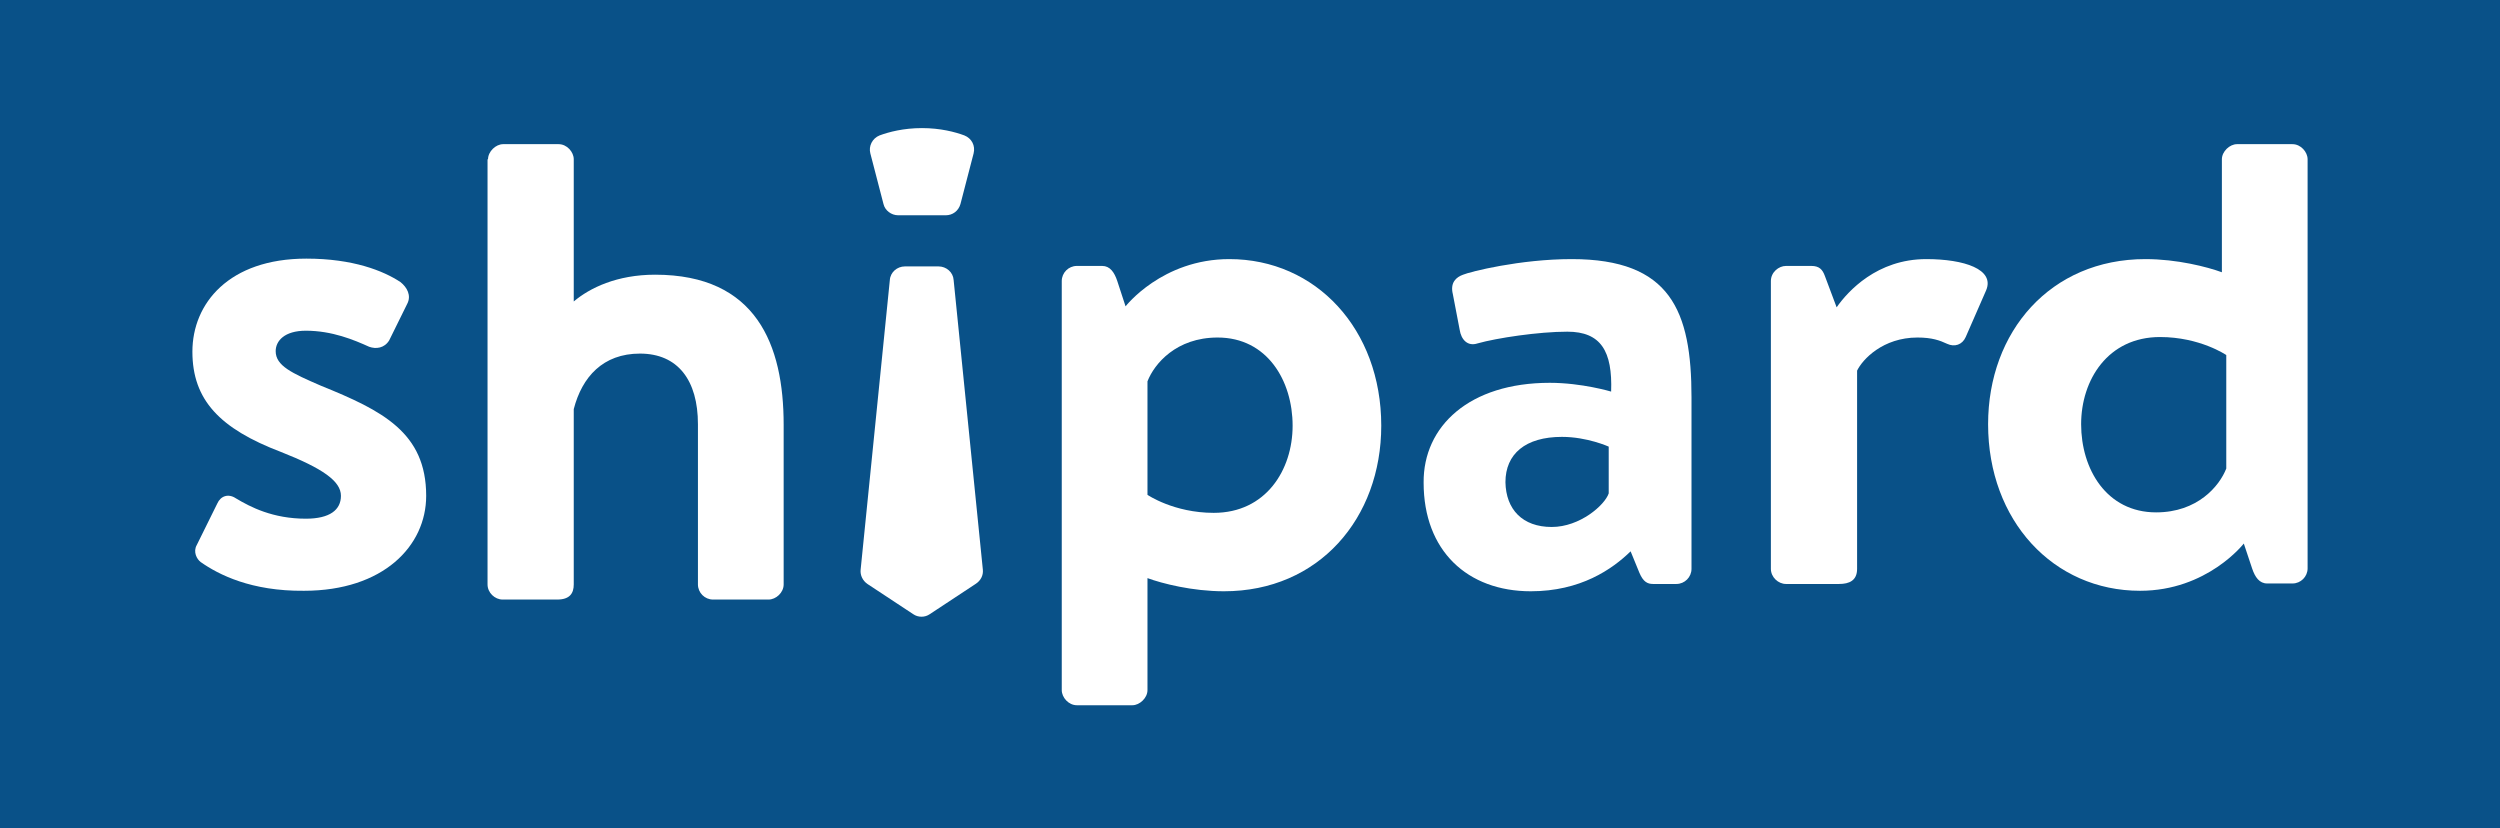 <?xml version="1.0" encoding="UTF-8"?>
<!DOCTYPE svg PUBLIC "-//W3C//DTD SVG 1.1//EN" "http://www.w3.org/Graphics/SVG/1.1/DTD/svg11.dtd">
<svg version="1.1" xmlns="http://www.w3.org/2000/svg" xmlns:xlink="http://www.w3.org/1999/xlink" x="0" y="0" width="320" height="106" viewBox="0, 0, 320, 106">
  <g id="Background">
    <rect x="0" y="0" width="320" height="106" fill="#FFFFFF"/>
  </g>
  <g id="Background">
    <path d="M0,-0 L320,-0 L320,106.667 L0,106.667 z" fill="#095188"/>
  </g>
  <g id="Layer_1">
    <path d="M25.687,71.943 C25.188,71.568 24.689,70.633 25.188,69.76 L27.807,64.461 C28.243,63.464 29.24,63.152 30.175,63.775 C32.045,64.897 34.913,66.393 39.152,66.393 C42.207,66.393 43.64,65.272 43.64,63.464 C43.64,61.593 41.335,59.972 35.972,57.853 C28.117,54.861 24.627,51.183 24.627,45.011 C24.627,38.839 29.303,33.104 39.215,33.104 C45.199,33.104 49.064,34.663 51.247,36.096 C52.119,36.781 52.68,37.841 52.119,38.901 L49.812,43.577 C49.189,44.575 48.129,44.699 47.256,44.388 C45.324,43.515 42.519,42.331 39.152,42.331 C36.409,42.331 35.287,43.64 35.287,44.948 C35.287,46.819 37.344,47.753 41.084,49.375 C48.94,52.555 54.551,55.36 54.551,63.464 C54.551,69.885 49.064,75.62 38.903,75.62 C32.169,75.683 27.993,73.563 25.687,71.943 z" fill="#FFFFFF"/>
    <path d="M62.468,20.387 C62.468,19.388 63.465,18.453 64.4,18.453 L71.507,18.453 C72.567,18.453 73.44,19.451 73.44,20.387 L73.44,38.589 C75.496,36.844 78.988,35.161 83.851,35.161 C96.817,35.161 100.308,44.139 100.308,54.361 L100.308,74.809 C100.308,75.869 99.311,76.743 98.376,76.743 L91.269,76.743 C90.209,76.743 89.336,75.869 89.336,74.809 L89.336,54.3 C89.336,48.689 86.78,45.26 81.917,45.26 C77.18,45.26 74.499,48.253 73.44,52.367 L73.44,74.809 C73.44,75.932 72.941,76.743 71.32,76.743 L64.337,76.743 C63.34,76.743 62.405,75.869 62.405,74.809 L62.405,20.387 z" fill="#FFFFFF"/>
    <path d="M156.664,75.683 C152.612,75.683 148.747,74.685 146.877,74 L146.877,88.337 C146.877,89.335 145.88,90.271 144.944,90.271 L137.837,90.271 C136.777,90.271 135.905,89.273 135.905,88.337 L135.905,35.972 C135.905,34.912 136.777,34.039 137.837,34.039 L141.079,34.039 C142.077,34.039 142.639,34.849 143.012,35.972 L144.072,39.213 C144.072,39.213 148.747,33.165 157.351,33.165 C168.447,33.165 176.801,42.143 176.801,54.487 C176.801,66.332 168.821,75.683 156.664,75.683 z M146.877,63.339 C146.877,63.339 150.243,65.645 155.356,65.645 C162.025,65.645 165.455,60.16 165.455,54.487 C165.455,48.751 162.213,43.203 155.855,43.203 C150.555,43.203 147.749,46.569 146.877,48.813 L146.877,63.339 z" fill="#FFFFFF"/>
    <path d="M198.371,49 C202.485,49 206.225,50.123 206.225,50.123 C206.412,44.948 204.916,42.455 200.615,42.455 C196.937,42.455 191.576,43.265 189.144,43.951 C187.836,44.388 187.025,43.452 186.837,42.205 L185.965,37.655 C185.591,36.159 186.401,35.472 187.273,35.161 C188.147,34.787 194.568,33.165 201.176,33.165 C213.832,33.165 216.512,39.775 216.512,50.871 L216.512,72.815 C216.512,73.875 215.639,74.748 214.58,74.748 L211.587,74.748 C210.901,74.748 210.341,74.499 209.841,73.313 L208.719,70.571 C206.351,72.877 202.299,75.683 195.94,75.683 C187.836,75.683 182.224,70.508 182.224,61.78 C182.163,54.549 188.084,49 198.371,49 z M198.62,67.453 C202.236,67.453 205.416,64.648 205.915,63.152 L205.915,57.168 C205.915,57.168 203.171,55.92 199.929,55.92 C195.253,55.92 192.697,58.103 192.697,61.719 C192.76,65.209 194.88,67.453 198.62,67.453 z" fill="#FFFFFF"/>
    <path d="M226.673,35.972 C226.673,34.849 227.672,34.039 228.607,34.039 L231.848,34.039 C232.845,34.039 233.283,34.476 233.593,35.348 L235.089,39.337 C236.524,37.28 240.264,33.165 246.56,33.165 C251.424,33.165 255.351,34.476 254.228,37.156 L251.611,43.14 C251.173,44.139 250.176,44.449 249.241,44.013 C248.307,43.577 247.308,43.203 245.439,43.203 C241.012,43.203 238.395,46.008 237.708,47.443 L237.708,72.815 C237.708,74.311 236.711,74.748 235.401,74.748 L228.607,74.748 C227.609,74.748 226.673,73.875 226.673,72.815 L226.673,35.972 z" fill="#FFFFFF"/>
    <path d="M274.613,33.165 C278.665,33.165 282.531,34.164 284.401,34.849 L284.401,20.387 C284.401,19.388 285.399,18.453 286.335,18.453 L293.441,18.453 C294.5,18.453 295.373,19.451 295.373,20.387 L295.373,72.752 C295.373,73.812 294.5,74.685 293.441,74.685 L290.199,74.685 C289.203,74.685 288.641,73.875 288.267,72.752 L287.207,69.573 C287.207,69.573 282.531,75.62 273.928,75.62 C262.832,75.62 254.477,66.643 254.477,54.3 C254.477,42.455 262.457,33.165 274.613,33.165 z M284.963,45.447 C284.963,45.447 281.596,43.14 276.484,43.14 C269.813,43.14 266.385,48.627 266.385,54.3 C266.385,60.035 269.627,65.584 275.985,65.584 C281.285,65.584 284.089,62.217 284.963,59.972 L284.963,45.447 z" fill="#FFFFFF"/>
    <path d="M124.621,19.639 L122.937,26.121 C122.688,26.993 121.94,27.555 121.068,27.555 L114.959,27.555 C114.085,27.555 113.276,26.932 113.088,26.121 L111.405,19.639 C111.156,18.703 111.655,17.705 112.589,17.332 C113.773,16.895 115.644,16.396 118.013,16.396 C120.383,16.396 122.252,16.895 123.436,17.332 C124.372,17.705 124.871,18.64 124.621,19.639 z" fill="#FFFFFF"/>
    <path d="M125.807,72.94 L122.065,35.847 C122.004,34.849 121.131,34.101 120.133,34.101 L115.832,34.101 C114.833,34.101 113.961,34.849 113.899,35.847 L110.159,72.94 C110.096,73.625 110.408,74.311 111.031,74.748 L116.892,78.613 C117.515,79.049 118.388,79.049 119.011,78.613 L124.871,74.748 C125.557,74.311 125.868,73.625 125.807,72.94 z" fill="#FFFFFF"/>
  </g>
</svg>
